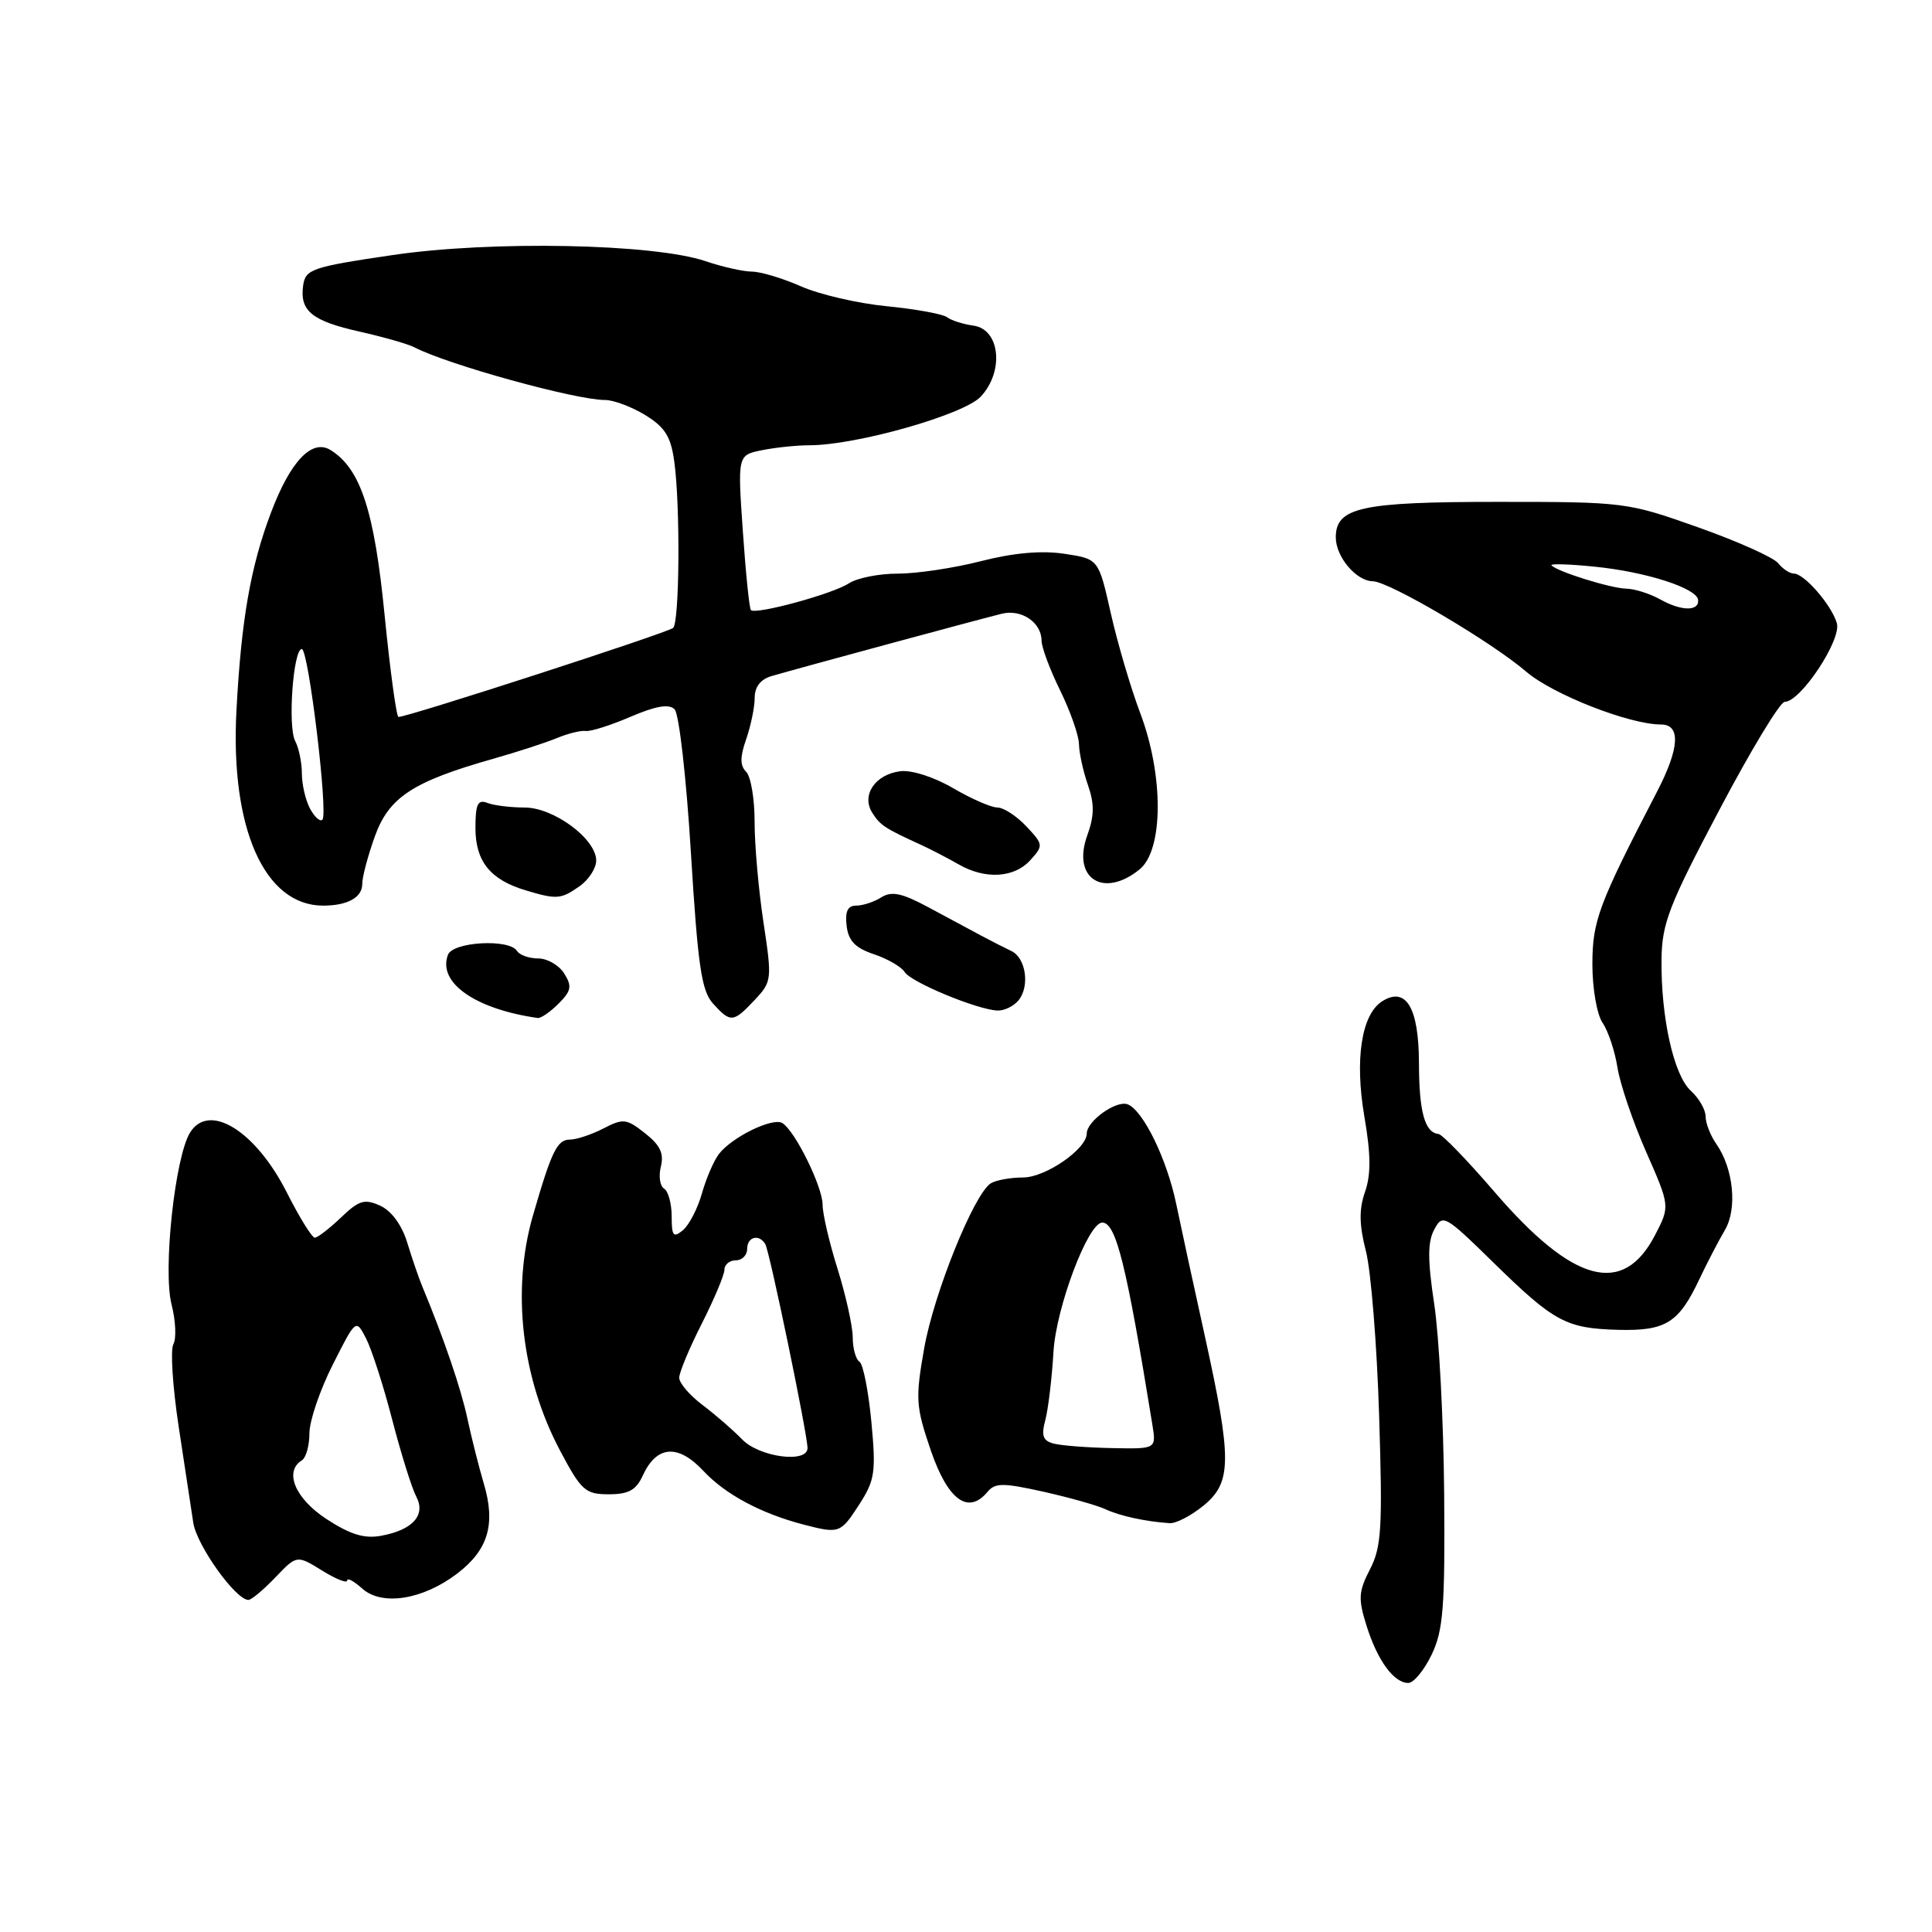 <?xml version="1.0" encoding="UTF-8" standalone="no"?>
<!DOCTYPE svg PUBLIC "-//W3C//DTD SVG 1.1//EN" "http://www.w3.org/Graphics/SVG/1.1/DTD/svg11.dtd" >
<svg xmlns="http://www.w3.org/2000/svg" xmlns:xlink="http://www.w3.org/1999/xlink" version="1.1" viewBox="0 0 256 256">
 <g >
 <path fill="currentColor"
d=" M 189.70 219.25 C 191.24 216.04 191.48 212.98 191.36 197.99 C 191.28 188.36 190.69 177.02 190.04 172.79 C 189.16 166.94 189.16 164.58 190.04 162.93 C 191.16 160.83 191.43 160.98 197.85 167.26 C 205.94 175.18 207.50 176.02 214.43 176.21 C 220.72 176.37 222.44 175.30 225.17 169.51 C 226.21 167.31 227.74 164.38 228.55 163.00 C 230.23 160.18 229.70 154.84 227.42 151.58 C 226.64 150.47 226.00 148.82 226.00 147.93 C 226.00 147.04 225.12 145.51 224.05 144.54 C 221.78 142.49 220.07 134.82 220.16 127.09 C 220.22 122.34 221.16 119.92 227.81 107.34 C 231.97 99.45 235.87 93.00 236.48 93.00 C 238.59 93.00 244.05 84.75 243.39 82.56 C 242.66 80.13 239.07 76.00 237.69 76.00 C 237.15 76.00 236.22 75.38 235.61 74.62 C 235.00 73.86 230.22 71.72 225.00 69.87 C 215.64 66.55 215.25 66.50 198.50 66.50 C 180.32 66.50 177.00 67.23 177.00 71.21 C 177.00 73.79 179.71 76.99 181.90 77.02 C 184.05 77.04 197.59 85.02 202.23 89.00 C 205.75 92.02 215.91 96.00 220.09 96.00 C 222.73 96.00 222.55 99.14 219.59 104.85 C 211.81 119.85 211.00 122.01 211.00 127.79 C 211.00 130.99 211.60 134.43 212.35 135.53 C 213.09 136.61 213.98 139.27 214.32 141.44 C 214.66 143.61 216.36 148.63 218.11 152.60 C 221.29 159.83 221.29 159.83 219.30 163.66 C 215.07 171.83 208.45 170.05 198.02 157.92 C 194.43 153.75 191.10 150.30 190.61 150.26 C 188.79 150.08 188.03 147.32 188.02 140.87 C 188.00 133.54 186.32 130.69 183.17 132.66 C 180.41 134.38 179.48 140.34 180.79 147.97 C 181.65 152.97 181.67 155.65 180.87 157.94 C 180.06 160.25 180.10 162.30 180.99 165.78 C 181.66 168.38 182.45 178.16 182.74 187.53 C 183.21 202.46 183.06 204.98 181.53 207.94 C 180.01 210.89 179.95 211.84 181.07 215.41 C 182.52 220.03 184.69 223.00 186.61 223.00 C 187.32 223.00 188.71 221.31 189.70 219.25 Z  M 36.48 209.02 C 39.33 206.04 39.33 206.04 42.67 208.10 C 44.50 209.24 46.00 209.83 46.00 209.43 C 46.00 209.02 46.89 209.50 47.98 210.48 C 50.59 212.84 56.01 211.99 60.59 208.50 C 64.70 205.36 65.71 201.95 64.10 196.56 C 63.44 194.33 62.47 190.47 61.94 188.00 C 61.12 184.09 58.80 177.29 55.97 170.50 C 55.51 169.40 54.61 166.78 53.97 164.68 C 53.25 162.32 51.88 160.45 50.38 159.76 C 48.30 158.82 47.57 159.04 45.18 161.33 C 43.64 162.80 42.08 164.00 41.71 164.00 C 41.34 164.00 39.67 161.31 38.01 158.02 C 33.88 149.85 27.72 146.02 25.19 150.06 C 23.19 153.27 21.57 168.26 22.73 172.84 C 23.28 174.99 23.39 177.36 22.97 178.12 C 22.56 178.88 22.88 183.78 23.67 189.00 C 24.47 194.22 25.34 199.97 25.61 201.77 C 26.06 204.76 31.23 212.00 32.92 212.00 C 33.31 212.00 34.91 210.66 36.48 209.02 Z  M 113.83 199.39 C 115.93 196.13 116.09 195.10 115.46 188.38 C 115.07 184.31 114.37 180.73 113.88 180.43 C 113.40 180.13 112.99 178.67 112.99 177.19 C 112.98 175.71 112.08 171.65 110.99 168.16 C 109.89 164.67 109.00 160.84 109.00 159.65 C 109.00 157.26 105.38 149.90 103.68 148.82 C 102.42 148.02 97.02 150.64 95.27 152.90 C 94.59 153.78 93.57 156.14 93.01 158.13 C 92.45 160.13 91.31 162.32 90.49 163.01 C 89.22 164.06 89.00 163.78 89.00 161.18 C 89.00 159.50 88.55 157.84 88.00 157.50 C 87.44 157.16 87.25 155.84 87.57 154.57 C 88.00 152.85 87.47 151.73 85.47 150.16 C 83.01 148.22 82.57 148.17 79.95 149.53 C 78.38 150.34 76.39 151.00 75.53 151.00 C 73.83 151.00 73.09 152.51 70.61 161.09 C 67.76 170.96 69.11 182.62 74.23 192.25 C 77.02 197.51 77.56 198.00 80.66 198.00 C 83.29 198.00 84.29 197.45 85.17 195.52 C 87.00 191.52 89.84 191.30 93.20 194.90 C 96.12 198.02 100.84 200.55 106.50 202.02 C 111.21 203.24 111.37 203.18 113.83 199.39 Z  M 159.45 199.52 C 163.24 196.42 163.26 193.47 159.64 177.00 C 158.12 170.12 156.42 162.27 155.86 159.55 C 154.63 153.60 151.47 147.12 149.42 146.33 C 147.91 145.75 144.00 148.55 144.00 150.20 C 144.00 152.24 138.57 156.00 135.60 156.02 C 133.90 156.02 131.95 156.38 131.28 156.80 C 129.05 158.22 123.73 171.41 122.45 178.70 C 121.28 185.36 121.35 186.37 123.34 192.20 C 125.60 198.78 128.30 200.75 130.85 197.68 C 131.85 196.47 132.90 196.47 138.26 197.66 C 141.69 198.43 145.40 199.47 146.50 199.99 C 148.42 200.88 151.82 201.62 155.00 201.83 C 155.82 201.88 157.83 200.84 159.45 199.52 Z  M 74.01 132.99 C 75.70 131.30 75.82 130.68 74.76 128.99 C 74.08 127.90 72.53 127.00 71.32 127.00 C 70.11 127.00 68.84 126.55 68.50 126.00 C 67.49 124.37 60.02 124.78 59.36 126.51 C 57.95 130.19 62.93 133.70 71.25 134.89 C 71.66 134.95 72.90 134.10 74.01 132.99 Z  M 100.00 132.50 C 102.28 130.07 102.31 129.80 101.17 122.25 C 100.52 117.99 99.99 112.00 99.99 108.95 C 100.00 105.90 99.49 102.89 98.88 102.28 C 98.04 101.44 98.04 100.31 98.88 97.93 C 99.49 96.15 100.00 93.70 100.00 92.47 C 100.00 91.01 100.78 90.00 102.25 89.58 C 105.52 88.62 130.10 81.96 132.76 81.32 C 135.34 80.68 138.00 82.48 138.01 84.87 C 138.01 85.77 139.13 88.75 140.48 91.50 C 141.83 94.25 142.95 97.45 142.97 98.60 C 142.99 99.76 143.52 102.18 144.15 104.00 C 145.03 106.52 145.01 108.09 144.07 110.69 C 142.01 116.38 146.19 119.10 151.00 115.20 C 154.17 112.63 154.21 102.76 151.09 94.50 C 149.84 91.20 148.09 85.25 147.19 81.28 C 145.57 74.06 145.57 74.06 141.04 73.38 C 138.02 72.92 134.32 73.25 130.00 74.35 C 126.42 75.27 121.46 76.01 118.97 76.01 C 116.48 76.00 113.56 76.59 112.47 77.30 C 110.38 78.69 100.14 81.48 99.50 80.84 C 99.29 80.63 98.81 75.92 98.43 70.38 C 97.73 60.30 97.73 60.30 100.99 59.65 C 102.78 59.29 105.60 59.00 107.25 59.00 C 113.46 59.00 127.69 54.96 129.95 52.56 C 133.08 49.22 132.52 43.64 129.00 43.15 C 127.62 42.96 126.05 42.46 125.50 42.04 C 124.95 41.61 121.36 40.96 117.53 40.58 C 113.70 40.21 108.58 39.02 106.15 37.95 C 103.73 36.88 100.79 35.99 99.62 35.99 C 98.46 35.98 95.70 35.36 93.50 34.61 C 86.63 32.28 65.08 31.86 52.00 33.80 C 41.34 35.37 40.48 35.67 40.17 37.81 C 39.69 41.20 41.32 42.53 47.69 43.95 C 50.83 44.66 54.10 45.59 54.95 46.04 C 59.38 48.33 76.27 53.00 80.15 53.00 C 81.31 53.00 83.73 53.91 85.53 55.02 C 88.15 56.64 88.91 57.87 89.36 61.27 C 90.15 67.15 90.04 82.35 89.20 83.20 C 88.58 83.81 54.08 95.00 52.80 95.00 C 52.53 95.00 51.70 88.92 50.96 81.48 C 49.60 67.67 47.78 62.11 43.81 59.64 C 41.35 58.10 38.49 61.09 35.92 67.89 C 33.19 75.10 31.97 82.13 31.33 94.16 C 30.50 109.77 35.05 120.00 42.82 120.00 C 46.04 120.00 48.00 118.92 48.00 117.14 C 47.99 116.24 48.74 113.41 49.66 110.85 C 51.52 105.65 54.68 103.57 65.29 100.56 C 68.47 99.66 72.29 98.42 73.79 97.80 C 75.28 97.18 77.01 96.76 77.63 96.86 C 78.25 96.95 80.91 96.11 83.54 94.98 C 86.93 93.53 88.64 93.24 89.39 93.99 C 89.98 94.58 90.95 103.14 91.55 113.01 C 92.47 128.00 92.95 131.29 94.48 132.98 C 96.81 135.55 97.16 135.52 100.00 132.50 Z  M 134.95 132.56 C 136.49 130.70 135.94 126.91 134.00 126.01 C 133.18 125.62 131.38 124.71 130.00 123.97 C 128.62 123.23 125.48 121.54 123.02 120.22 C 119.51 118.33 118.15 118.05 116.78 118.90 C 115.82 119.51 114.32 120.00 113.45 120.00 C 112.32 120.00 111.96 120.77 112.18 122.67 C 112.42 124.67 113.32 125.61 115.80 126.44 C 117.61 127.05 119.45 128.11 119.88 128.81 C 120.71 130.14 129.35 133.74 132.13 133.90 C 133.02 133.96 134.29 133.35 134.95 132.56 Z  M 76.78 117.44 C 78.00 116.59 79.00 115.05 79.00 114.03 C 79.00 111.16 73.38 107.00 69.51 107.00 C 67.67 107.00 65.45 106.73 64.58 106.39 C 63.30 105.90 63.00 106.55 63.00 109.74 C 63.00 114.13 64.97 116.57 69.64 117.97 C 73.77 119.21 74.32 119.17 76.78 117.44 Z  M 136.51 113.99 C 138.28 112.04 138.26 111.91 135.99 109.49 C 134.70 108.12 132.98 107.00 132.16 107.00 C 131.35 107.00 128.71 105.85 126.30 104.44 C 123.81 102.98 120.81 102.01 119.32 102.19 C 115.99 102.59 114.10 105.35 115.57 107.68 C 116.63 109.35 117.19 109.73 122.00 111.93 C 123.38 112.56 125.62 113.73 127.00 114.52 C 130.52 116.56 134.38 116.34 136.51 113.99 Z  M 220.00 79.43 C 218.62 78.66 216.60 78.02 215.50 78.00 C 213.50 77.97 206.44 75.78 205.58 74.92 C 205.34 74.67 207.92 74.74 211.32 75.09 C 218.12 75.77 224.87 77.94 225.01 79.50 C 225.15 81.02 222.79 80.99 220.00 79.43 Z  M 43.26 201.28 C 39.10 198.56 37.61 194.98 40.00 193.50 C 40.55 193.16 41.00 191.55 41.00 189.91 C 41.00 188.28 42.39 184.20 44.08 180.85 C 47.16 174.75 47.16 174.75 48.50 177.34 C 49.24 178.77 50.81 183.62 51.97 188.12 C 53.14 192.62 54.57 197.19 55.14 198.27 C 56.47 200.75 54.71 202.73 50.49 203.50 C 48.28 203.91 46.40 203.33 43.26 201.28 Z  M 98.34 190.73 C 97.15 189.50 94.79 187.45 93.09 186.17 C 91.39 184.89 90.00 183.27 90.00 182.56 C 90.00 181.86 91.34 178.63 92.99 175.39 C 94.63 172.15 95.98 168.94 95.99 168.25 C 95.99 167.56 96.67 167.00 97.50 167.00 C 98.33 167.00 99.00 166.32 99.00 165.50 C 99.00 163.89 100.55 163.46 101.40 164.84 C 101.97 165.76 107.00 190.05 107.00 191.88 C 107.00 193.93 100.62 193.09 98.34 190.73 Z  M 139.65 191.29 C 138.19 190.92 137.95 190.26 138.51 188.16 C 138.90 186.70 139.38 182.64 139.59 179.14 C 139.93 173.26 144.18 162.00 146.05 162.00 C 147.88 162.00 149.25 167.54 152.69 188.75 C 153.22 192.00 153.22 192.00 147.36 191.88 C 144.14 191.82 140.67 191.55 139.65 191.29 Z  M 41.08 107.15 C 40.49 106.04 40.00 103.95 40.00 102.50 C 40.00 101.05 39.60 99.11 39.11 98.18 C 38.11 96.28 38.85 86.00 39.99 86.00 C 40.88 86.00 43.51 107.82 42.72 108.62 C 42.41 108.92 41.68 108.26 41.08 107.15 Z "/>
</g>
</svg>
